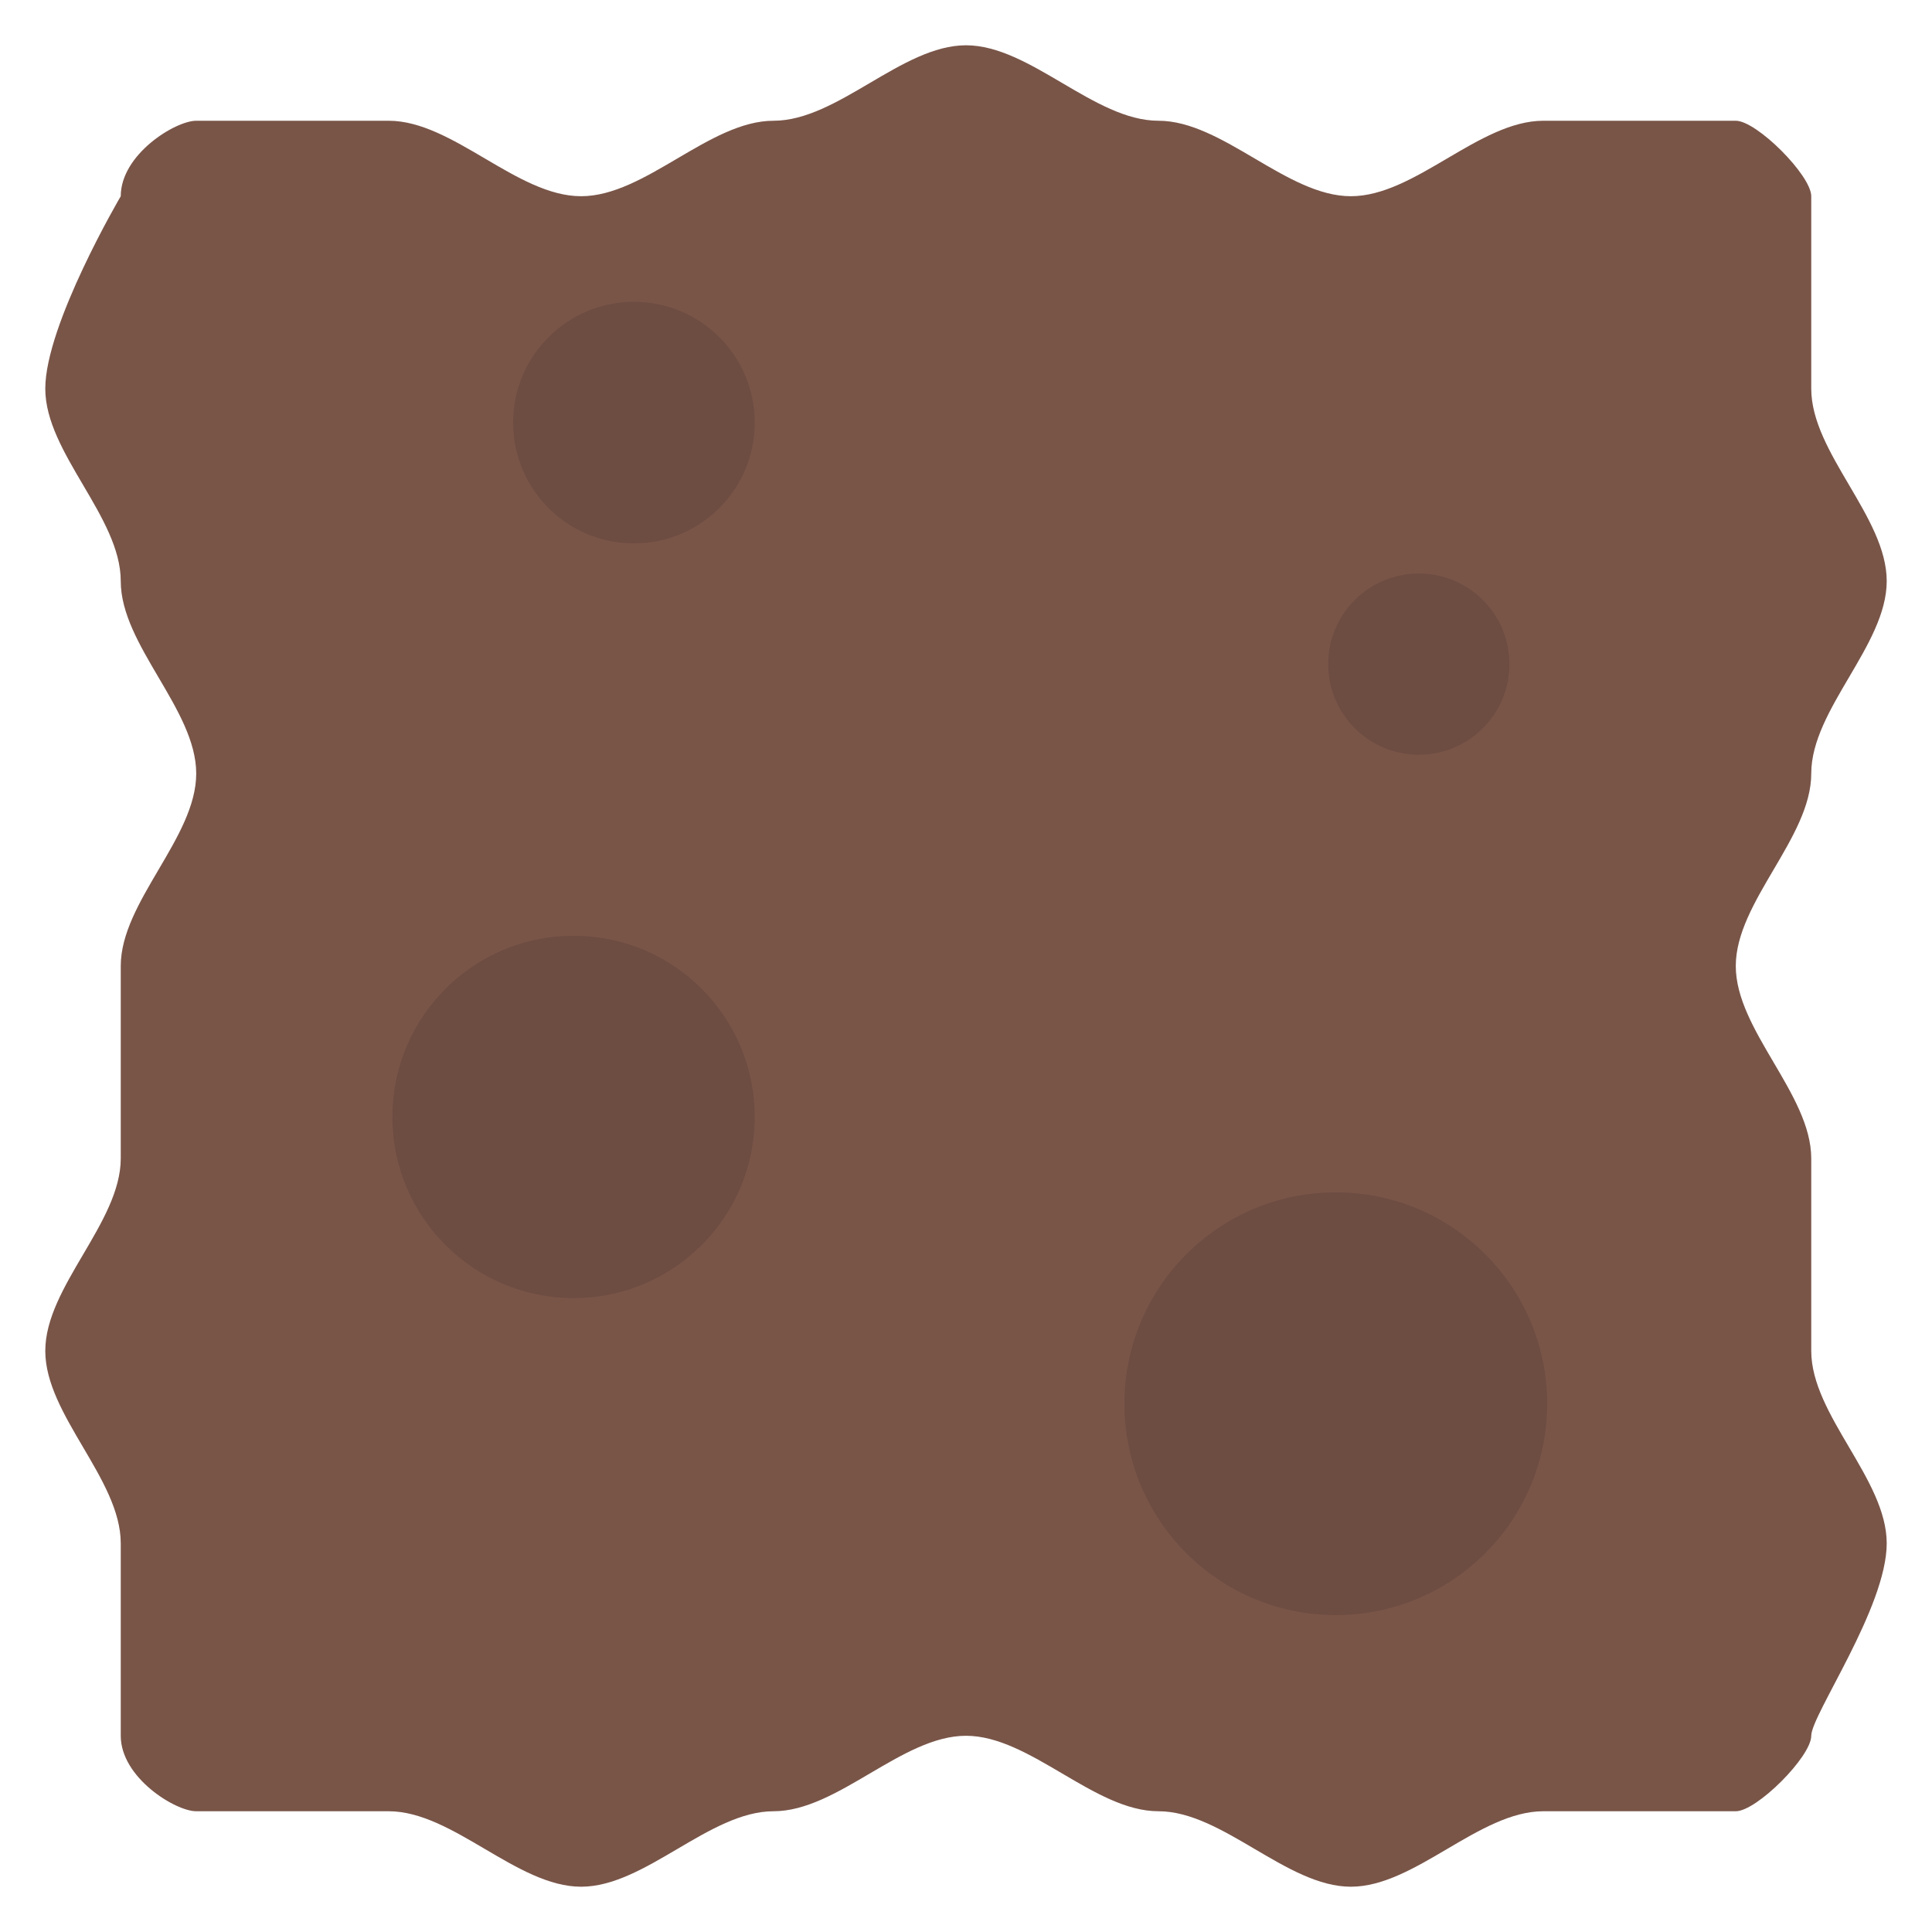 <?xml version="1.0" encoding="UTF-8" standalone="no"?>
<svg
  xmlns="http://www.w3.org/2000/svg"
  width="256"
  height="256"
  viewBox="0 0 256 256"
  version="1.1"
  id="svg8"
>
  <g id="layer1">
    <path
      id="rect910"
      style="
        fill: #795548;
        stroke: none;
        stroke-width: 0.945;
        stroke-linecap: round;
        stroke-linejoin: round;
      "
      d="M 26,16 H 51.5 C 60,16 68.5,26 77,26 85.5,26 94,16 102.5,16 111,16 119.5,6 128,6 136.5,6 145,16 153.5,16 162,16 170.5,26 179,26 187.5,26 196,16 204.5,16 H 230 C 232.77,16 240,23.23 240,26 240,28.77 240,43 240,51.5 240,60 250,68.5 250,77 250,85.5 240,94 240,102.5 240,111 230,119.5 230,128 230,136.5 240,145 240,153.5 240,162 240,170.5 240,179 240,187.5 250,196 250,204.5 250,213 240,227.23 240,230 240,232.77 232.77,240 230,240 230,240 213,240 204.5,240 196,240 187.5,250 179,250 170.5,250 162,240 153.5,240 145,240 136.5,230 128,230 119.5,230 111,240 102.5,240 94,240 85.5,250 77,250 68.5,250 60,240 51.5,240 43,240 26,240 26,240 23.23,240 16,235.54 16,230 16,230 16,213 16,204.5 16,196 6,187.5 6,179 6,170.5 16,162 16,153.5 16,145 16,136.5 16,128 16,119.5 26,111 26,102.5 26,94 16,85.5 16,77 16,68.5 6,60 6,51.5 6,43 16,26 16,26 16,20.46 23.23,16 26,16 Z"
    />
    <circle
      style="
        fill: #6d4c41;
        stroke: none;
        stroke-width: 1.031;
        stroke-linecap: round;
        stroke-linejoin: round;
      "
      id="path912"
      cx="76"
      cy="148"
      r="24"
    />
    <circle
      cy="88"
      cx="188"
      id="circle914"
      style="
        fill: #6d4c41;
        stroke: none;
        stroke-width: 0.515;
        stroke-linecap: round;
        stroke-linejoin: round;
      "
      r="12"
    />
    <circle
      style="
        fill: #6d4c41;
        stroke: none;
        stroke-width: 1.203;
        stroke-linecap: round;
        stroke-linejoin: round;
      "
      id="circle916"
      cx="177"
      cy="186"
      r="28"
    />
    <circle
      cy="56"
      cx="84"
      id="circle918"
      style="
        fill: #6d4c41;
        stroke: none;
        stroke-width: 0.687;
        stroke-linecap: round;
        stroke-linejoin: round;
      "
      r="16"
    />
  </g>
</svg>
